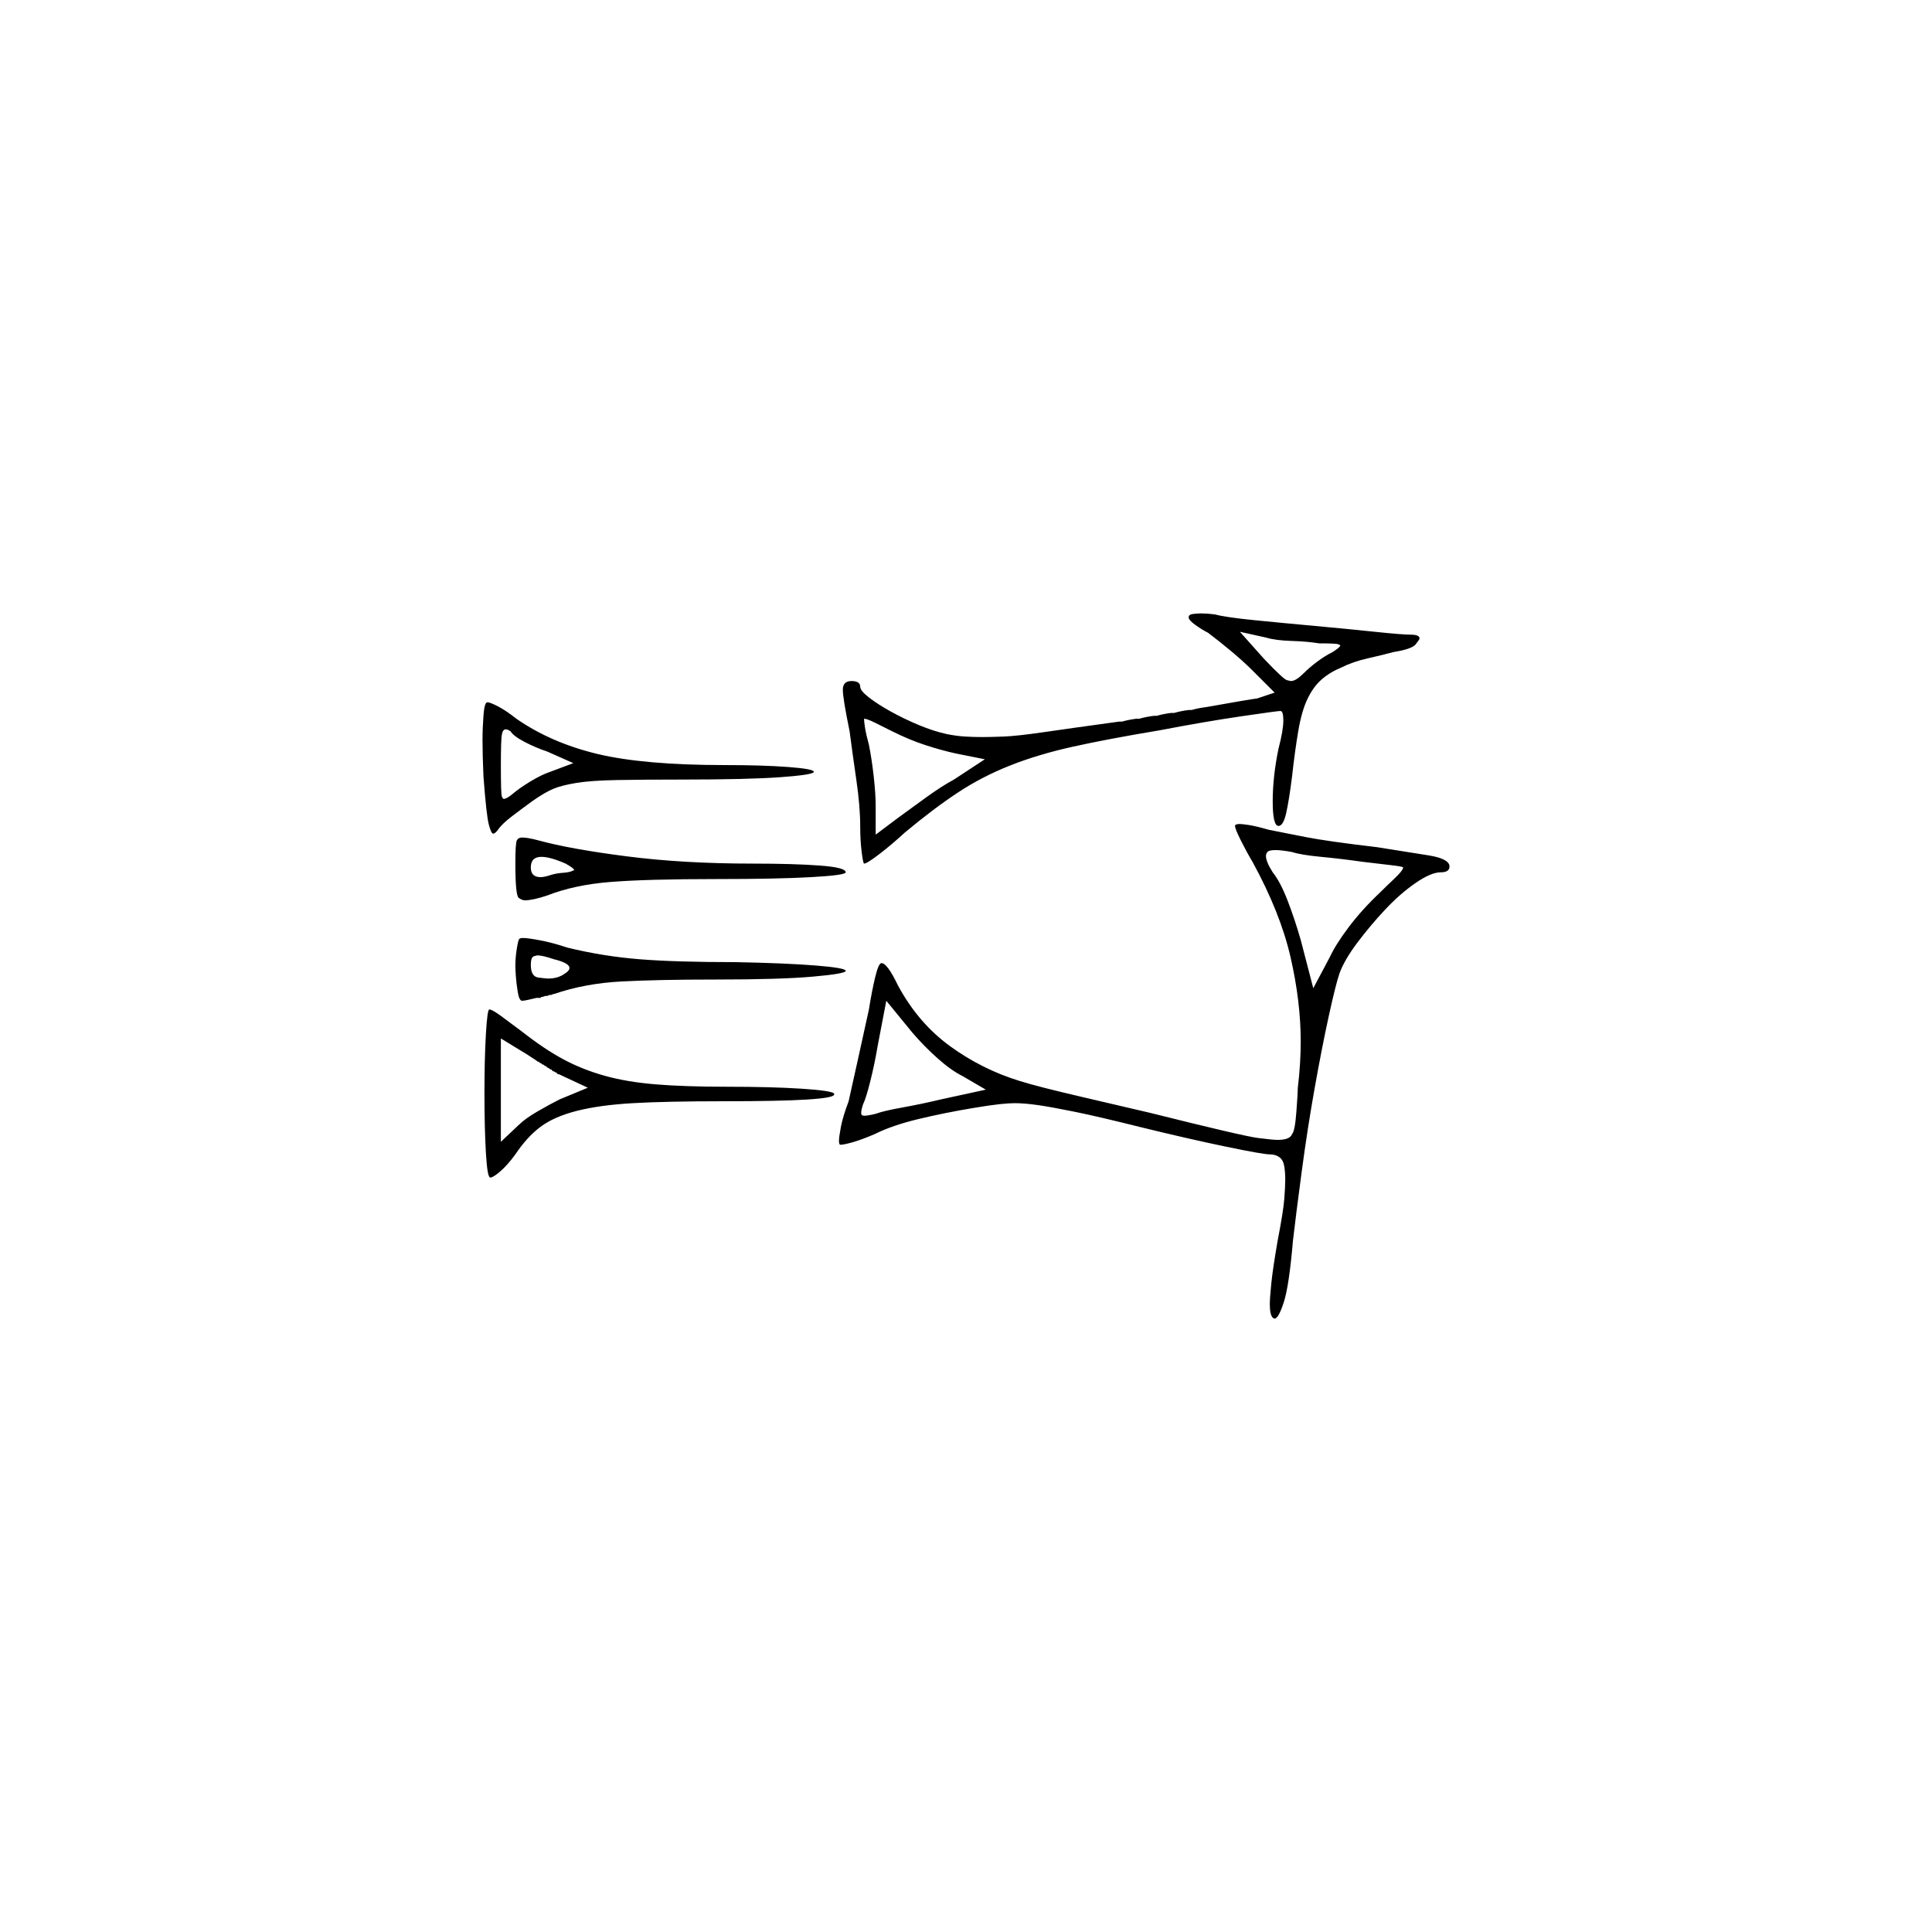 <?xml version="1.0" encoding="UTF-8" standalone="no"?>
<svg
   width="2000"
   height="2000"
   version="1.1"
   id="svg1"
   sodipodi:docname="u12318.svg"
   inkscape:version="1.3.2 (091e20e, 2023-11-25)"
   xmlns:inkscape="http://www.inkscape.org/namespaces/inkscape"
   xmlns:sodipodi="http://sodipodi.sourceforge.net/DTD/sodipodi-0.dtd"
   xmlns="http://www.w3.org/2000/svg"
   xmlns:svg="http://www.w3.org/2000/svg">
  <defs
     id="defs1" />
  <sodipodi:namedview
     id="namedview1"
     pagecolor="#505050"
     bordercolor="#eeeeee"
     borderopacity="1"
     inkscape:showpageshadow="0"
     inkscape:pageopacity="0"
     inkscape:pagecheckerboard="0"
     inkscape:deskcolor="#505050"
     inkscape:zoom="0.379"
     inkscape:cx="1000"
     inkscape:cy="998.68074"
     inkscape:window-width="1392"
     inkscape:window-height="1212"
     inkscape:window-x="0"
     inkscape:window-y="0"
     inkscape:window-maximized="0"
     inkscape:current-layer="svg1" />
  <path
     d="m 1230.5,639 q 0,-3 5,-3.5 5,-0.5 8,-0.5 6,0 14,1 11,3 41,6 30,3 63,6 33,3 61.5,6 28.5,3 37.5,3 9,0 9,4 0,1 -4,6 -4,5 -23,8 -11,3 -26.5,6.5 -15.5,3.5 -27.5,9.5 -12,5 -20.5,12.5 -8.5,7.5 -14.5,20 -6,12.5 -9.5,33 -3.5,20.5 -6.5,47.5 -3,24 -6,37.5 -3,13.5 -8,13.5 -6,0 -6,-25.5 0,-25.5 6,-54.5 5,-19 5,-29 0,-10 -3,-10 -3,0 -40.5,5.5 -37.5,5.5 -84.5,14.5 -54,9 -90,17 -36,8 -65,19.5 -29,11.5 -54,28 -25,16.5 -55,41.5 -13,12 -26,22 -13,10 -16,10 -1,0 -2.5,-12 -1.5,-12 -1.5,-26 0,-21 -4,-48.5 -4,-27.5 -7,-50.5 -7,-34 -7,-43 0,-9 9,-9 9,0 9,6 0,4 9,11 9,7 22.5,14.5 13.5,7.5 29,14 15.5,6.5 29.5,9.5 10,2 19,2.5 9,0.5 17,0.5 8,0 22,-0.5 14,-0.5 41.5,-4.5 27.5,-4 78.5,-11 h 3 q 7,-2 15,-3 h 3 q 7,-2 15,-3 h 3 q 7,-2 15,-3 h 3 q 7,-2 15,-3 h 3 q 7,-2 15,-3 45,-8 53,-9 l 18,-6 -23,-23 q -9,-9 -21.5,-19.5 -12.5,-10.5 -24.5,-19.5 -6,-3 -13,-8 -7,-5 -7,-8 z m 135,27 q -12,-2 -28.5,-2.5 -16.5,-0.5 -26.5,-3.5 l -27,-6 25,28 q 20,21 23.5,22 3.5,1 4.5,1 5,0 13,-8 6,-6 14,-12 8,-6 16,-10 8,-5 8,-7 0,0 -2,-1 -2,-1 -20,-1 z m -865,138 q -1,-22 -1,-38 0,-12 1,-25.5 1,-13.5 4,-13.5 3,0 11.5,4.5 8.5,4.5 18.5,12.5 36,25 84,36.5 48,11.5 132,11.5 39,0 65.5,2 26.5,2 26.5,5 0,3 -34,5.5 -34,2.5 -103,2.5 -40,0 -67,0.5 -27,0.5 -42,3 -15,2.5 -23.5,6 -8.5,3.5 -21.5,12.5 -11,8 -21.5,16 -10.5,8 -14.5,14 -3,4 -5,4 -2,0 -4.5,-9.5 -2.5,-9.5 -5.5,-49.5 z m 423,-47 q -8,-4 -17,-8.5 -9,-4.5 -12,-4.5 0,0 0,1 0,2 1,8.5 1,6.5 4,17.5 3,15 5,33 2,18 2,30 v 30 l 24,-18 q 11,-8 27.5,-20 16.5,-12 29.5,-19 l 32,-21 -30,-6 q -14,-3 -31,-8.5 -17,-5.5 -35,-14.5 z m -357,21 q -12,-4 -23.5,-10 -11.5,-6 -14.5,-11 -3,-2 -5,-2 -3,0 -4,5.5 -1,5.5 -1,32.5 0,29 1,31.5 1,2.5 2,2.5 3,0 9,-5 7,-6 18.5,-13 11.5,-7 20.5,-10 l 24,-9 z m 712,77 q 0,-2 5,-2 2,0 9,1 7,1 21,5 15,3 38,7.5 23,4.5 74,10.5 32,5 53.5,8.5 21.5,3.5 21.5,11.5 0,6 -9,6 -10,0 -26,11 -16,11 -31.5,27.5 -15.5,16.5 -29,34.5 -13.5,18 -18.5,32 -4,12 -11,44 -7,32 -14.5,74 -7.5,42 -13.5,87 -6,45 -9,71 -4,47 -9.5,64 -5.5,17 -9.5,17 -1,0 -2,-1 -3,-3 -3,-14 0,-6 1.5,-21 1.5,-15 6.5,-44 6,-31 7,-44 1,-13 1,-20 0,-7 -1,-13.5 -1,-6.5 -5,-9.5 -4,-3 -10,-3 -7,0 -45.5,-8 -38.5,-8 -87.5,-20 -44,-11 -68.5,-16 -24.5,-5 -38.5,-7 -14,-2 -24,-2 -6,0 -15.5,1 -9.5,1 -27.5,4 -30,5 -57,11.5 -27,6.5 -45,15.5 -14,6 -23,8.5 -9,2.5 -12,2.5 -1,0 -1,0 -1,-1 -1,-4 0,-4 2,-14.5 2,-10.5 8,-26.5 4,-18 10,-45 6,-27 11,-50 3,-19 6.5,-33.5 3.5,-14.5 6.5,-14.5 6,0 17,23 21,39 54,63 33,24 72,36 19,6 66.5,17 47.5,11 68.5,16 96,24 111.5,26 15.5,2 20.5,2 13,0 15,-6 3,-3 4.5,-23 1.5,-20 1.5,-25 3,-25 3,-48 0,-41 -10.5,-87 -10.5,-46 -39.5,-99 -6,-10 -12,-22 -6,-12 -6,-15 z m -745,39 q 0,-21 1.5,-24 1.5,-3 5.5,-3 6,0 17,3 33,9 91.5,16.5 58.5,7.5 130.5,7.5 42,0 69,2 27,2 27,7 0,3 -35.5,5 -35.5,2 -98.5,2 -72,0 -109.5,3 -37.5,3 -65.5,14 -15,5 -23,5 -3,0 -6.5,-2.5 -3.5,-2.5 -3.5,-35.5 z m 876,-2 q -21,-3 -42,-5 -21,-2 -30,-5 -11,-2 -17,-2 -7,0 -8.5,2 -1.5,2 -1.5,4 0,6 7,17 8,10 15.5,29.5 7.5,19.5 13.5,40.5 l 13,50 17,-32 q 6,-13 19.5,-31 13.5,-18 32.5,-36 6,-6 15,-14.5 9,-8.5 9,-11.5 0,-1 -13.5,-2.5 -13.5,-1.5 -29.5,-3.5 z m -824,2 q -16,-7 -25,-7 -11,0 -11,11 0,10 10,10 4,0 10,-2 6,-2 13.5,-2.5 7.5,-0.5 10.5,-2.5 1,0 1,0 0,-2 -9,-7 z m -48,78 q 1,-1 4,-1 5,0 18,2.5 13,2.5 28,7.5 37,9 74.5,12 37.5,3 99.5,3 52,1 83,3.5 31,2.5 31,5.5 0,3 -34,6 -34,3 -100,3 -60,0 -98,2 -38,2 -70,13 h -1 q -1,1 -3,1 h -1 q -1,1 -3,1 h -1 q -2,1 -4,1 l -1,1 q -2,0 -4,0 -12,3 -15,3 -3,0 -4.5,-9 -1.5,-9 -2,-16.5 -0.5,-7.5 -0.5,-10.5 0,-9 1.5,-18 1.5,-9 2.5,-10 z m 36,21 q -12,-4 -17,-4 -1,0 -4,1 -3,1 -3,9 0,12 8,13 8,1 10,1 10,0 17,-5 5,-3 5,-6 0,-5 -16,-9 z m 423,121 q -12,-6 -26,-18.5 -14,-12.5 -26,-26.5 l -27,-33 -9,47 q -3,18 -7.5,36 -4.5,18 -7.5,24 -2,6 -2,9 0,2 1,2.5 1,0.5 2,0.5 4,0 12,-2 8,-3 27.5,-6.5 19.5,-3.5 40.5,-8.5 l 46,-10 z m -495,18 q 0,-36 1.5,-61.5 1.5,-25.5 3.5,-25.5 3,0 12.5,7 9.5,7 21.5,16 23,18 42.5,28.5 19.5,10.5 42.5,17 23,6.5 53,9 30,2.5 75,2.5 45,0 76,2 31,2 34,5 0,0 0,1 0,7 -113,7 -61,0 -95.5,2 -34.5,2 -58,8 -23.5,6 -37.5,16.5 -14,10.5 -26,28.5 -8,11 -15.5,17.5 -7.5,6.5 -10.5,6.5 -3,0 -4.5,-25.5 -1.5,-25.5 -1.5,-61.5 z m 77,-20 q -1,0 -1,0 l -1,-1 q 0,0 0,0 l -1,-1 q -1,0 -1,0 l -1,-1 q 0,0 -1,0 l -1,-1 q 0,0 0,0 l -1,-1 q -1,0 -1,0 l -1,-1 q 0,0 0,0 l -2,-1 q 0,0 0,0 l -1,-1 q 0,0 0,0 l -2,-1 q 0,0 0,0 l -1,-1 q -1,0 -1,0 l -1,-1 q 0,0 0,0 l -2,-1 q 0,0 0,0 l -1,-1 q 0,0 -1,0 l -1,-1 q 0,0 0,0 -12,-8 -19,-12 l -18,-11 v 107 l 18,-17 q 7,-7 20,-14.5 13,-7.5 23,-12.5 l 29,-12 z"
     id="path1" />
</svg>
